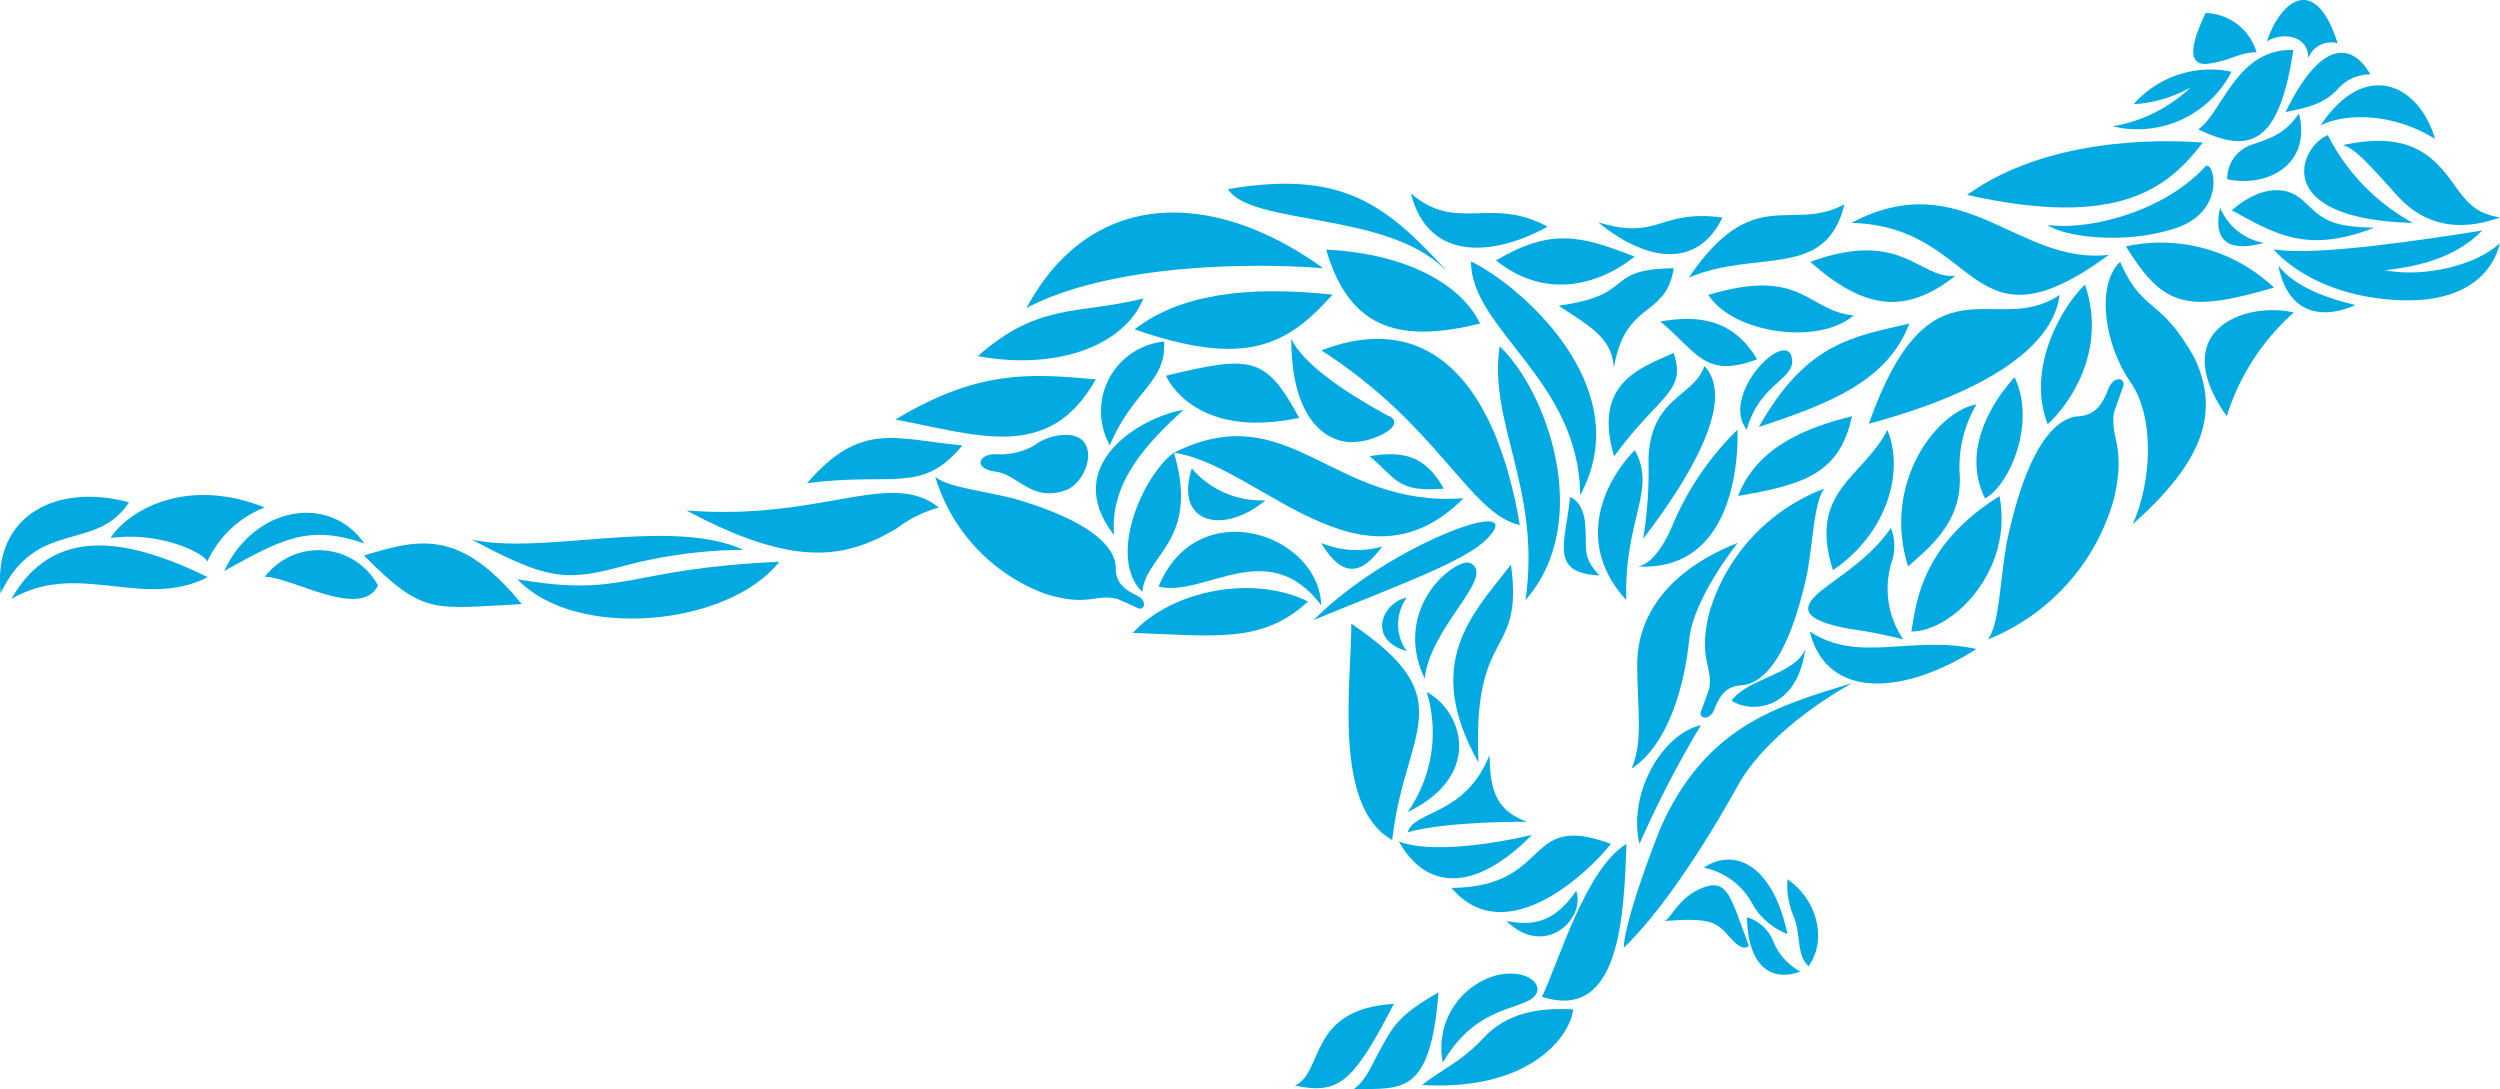 <svg xmlns="http://www.w3.org/2000/svg" xmlns:xlink="http://www.w3.org/1999/xlink" viewBox="0 0 219.58 95.67"><defs><style>.cls-1{fill:none;}.cls-2{clip-path:url(#clip-path);}.cls-3{fill:#03aae2;}</style><clipPath id="clip-path" transform="translate(0 0)"><rect class="cls-1" width="219.58" height="95.67"/></clipPath></defs><g id="Layer_2" data-name="Layer 2"><g id="Layer_1-2" data-name="Layer 1"><g class="cls-2"><path class="cls-3" d="M218,20.27c-2.47,2.53-6,3.18-8.54,3.47,3.44.65,8-.41,10.09-2.37,0,0-.73,5.29-8.66,5s-11.19-4.47-11.19-4.47c2.71.48,9.26-.2,18.3-1.65" transform="translate(0 0)"/><path class="cls-3" d="M219.58,19.11c-1.61.54-5.7,1.84-9.09-2-2.62-2.91-3.69-4.08-4.71-4.37,5-1.07,7.42.24,9.46,3.05,1.51,2.14,2.17,2.92,4.34,3.31" transform="translate(0 0)"/><path class="cls-3" d="M213.88,12.2c-1.43-4.83-6.14-7.06-10.06-1.2,2.33-1.11,6.39-1.07,10.06,1.2" transform="translate(0 0)"/><path class="cls-3" d="M208.17,6.49c-1.7-2.88-4.39-2.87-7.42,3.35,1.7-.36,3.31-.63,4.57-2a3.69,3.69,0,0,1,2.85-1.3" transform="translate(0 0)"/><path class="cls-3" d="M205.32,3.8c-2-6.28-5.07-3.65-6.21-.16,1.27-.83,3.68-.59,3.62,1.49a2.16,2.16,0,0,1,2.59-1.33" transform="translate(0 0)"/><path class="cls-3" d="M193.11,11.34l.1-.07c2.07-1.64,3.29-7,8.22-6.89-1.27,8.48-3.9,9.1-8.32,7" transform="translate(0 0)"/><path class="cls-3" d="M198.21,4.63a4.81,4.81,0,0,0-4.48-3.49c-1.3,2.69-1.7,4.73.28,4.45s2.66-1,4.2-1" transform="translate(0 0)"/><path class="cls-3" d="M196,6.3a9,9,0,0,0-8.6,2.85,11.5,11.5,0,0,0,5-1.47,12.91,12.91,0,0,1-6.86,3.41A9.28,9.28,0,0,0,196,6.3" transform="translate(0 0)"/><path class="cls-3" d="M204.46,11.87c-2.49,1-5.13,7.37,7.48,7.71a18.1,18.1,0,0,1-7.48-7.71" transform="translate(0 0)"/><path class="cls-3" d="M208.52,20c-4.06-.09-4.57-.82-6.25-2.39s-4.13-1-6.25.86c3.69,2,6.53,3.88,12.5,1.53" transform="translate(0 0)"/><path class="cls-3" d="M201.89,10c-1.14,1.7-2.37,2.11-4,2.67a3.16,3.16,0,0,0-2.27,3.07c3.38.75,7.42-1.16,6.31-5.74" transform="translate(0 0)"/><path class="cls-3" d="M193.48,12.52c-4.17-.32-13.88-.32-20.71,4.6,13.39,3,17.68-.65,20.71-4.6" transform="translate(0 0)"/><path class="cls-3" d="M179.85,19.76c4.14.51,10.48-1.43,13.85-5.14.71-.68,2,3.92-2.66,5.44s-10,.65-11.19-.3" transform="translate(0 0)"/><path class="cls-3" d="M185.23,22.38c-8,.95-12.8-8-22.63-2.8,11.44.26,10.14,12,22.63,2.8" transform="translate(0 0)"/><path class="cls-3" d="M180.9,25.9c-5.75,3.88-11.32-4-16.76,11.32,14.84-4,16.51-9.28,16.76-11.32" transform="translate(0 0)"/><path class="cls-3" d="M183.13,25c-1.89,1.76-5.23,7.22-3.28,12.26,1.78-1.6,5.29-6.35,3.28-12.26" transform="translate(0 0)"/><path class="cls-3" d="M186.21,23c-2.1,2-1.43,7.21.92,10.57,2.11,3,1.9,8.7.19,12.47,6.3-5.57,7.65-9.9,5.42-14.62-3.08-5.48-4.46-3.76-6.53-8.42" transform="translate(0 0)"/><path class="cls-3" d="M199.73,25.26a14.45,14.45,0,0,0-13-3.62c3.34,5.44,5.44,5.81,13,3.62" transform="translate(0 0)"/><path class="cls-3" d="M201.47,27.45c-4.25-1-11.24,1.53-5.89,9.11a20.18,20.18,0,0,1,5.89-9.11" transform="translate(0 0)"/><path class="cls-3" d="M206.87,26.79c-2.27-.54-5.27-1.52-6.76-3.46,1.28,6.3,6.76,3.46,6.76,3.46" transform="translate(0 0)"/><path class="cls-3" d="M198.83,21.33A5.12,5.12,0,0,1,195,18.24c-.83,3.74,1.74,3.67,3.86,3.09" transform="translate(0 0)"/><path class="cls-3" d="M176.94,33.13c-2.53,2.81-4.48,6.85-2.59,10.65,2.2-1.2,4.51-6.71,2.59-10.65" transform="translate(0 0)"/><path class="cls-3" d="M175.62,43.57c-6.81,4.26-7.31,9.27-7.74,11.9,3.59,0,9-5.31,7.74-11.9" transform="translate(0 0)"/><path class="cls-3" d="M185.68,36.2c-.37,2.33,1.07,2.91,0,7.58A18.69,18.69,0,0,1,174.6,56.16c1-1.39,1-4.59,1.64-8.43,2.14-10.19,5.15-11.09,6.35-11.17,1.4-.09,2.06-1,2.59-2.39.46-1.23,1.58-1,1.29-.19s-.79,2.22-.79,2.22" transform="translate(0 0)"/><path class="cls-3" d="M150.13,60.5c.33-2-1-2.56,0-6.68a16.66,16.66,0,0,1,10.09-10.9c-.86,1.22-.91,4-1.49,7.43-1.95,9-4.69,9.76-5.79,9.84-1.27.08-1.87.83-2.36,2.1-.42,1.08-1.44.84-1.17.16s.72-2,.72-2" transform="translate(0 0)"/><path class="cls-3" d="M98.06,52.59c-1.91-.45-2.48.75-6.3-.45a15.79,15.79,0,0,1-9.61-10.26c1.09.9,3.76,1.14,6.91,1.91C97.4,46.23,98,48.88,98,49.92c0,1.2.67,1.82,1.83,2.37,1,.46.7,1.41.08,1.11s-1.8-.81-1.8-.81" transform="translate(0 0)"/><path class="cls-3" d="M173.59,57c-5.71-1.24-10.37,1.31-14.64-1.54,1.54,6.18,8.48,5.49,14.64,1.54" transform="translate(0 0)"/><path class="cls-3" d="M162.66,60c-6.49,2-12.86,3.71-16.88,12.86-3.34,8.6-3.16,10.39-3.16,10.39,3.28-3.15,7.11-9,10-14.22s10-9,10-9" transform="translate(0 0)"/><path class="cls-3" d="M149.65,76.21A6.29,6.29,0,0,1,154,79.54a6.07,6.07,0,0,0,3,2.5c-1.35-6.29-4.78-7.57-7.35-5.83" transform="translate(0 0)"/><path class="cls-3" d="M157,77.23c2.59,1.76,3.52,5.31,1.85,7.63-1.11-1-.64-2.87-1.34-4.44a6.94,6.94,0,0,1-.51-3.19" transform="translate(0 0)"/><path class="cls-3" d="M158.13,85.34a5.24,5.24,0,0,1-2.37-2.65,3.65,3.65,0,0,0-2.32-2.13c.09,4.29,2.09,5.71,4.69,4.78" transform="translate(0 0)"/><path class="cls-3" d="M153.61,83.08c-1.62-4.33-1.86-5.92-4-5.13s-2.77,2.65-3.4,2.94c4.12-.31,4.57.11,5.76,1.47s1.6.72,1.6.72" transform="translate(0 0)"/><path class="cls-3" d="M126.73,93.33c2.61-4.45,5.77-4.54,7.54-5.45s.31-2.87-2.7-2.25a6.6,6.6,0,0,0-4.84,7.7" transform="translate(0 0)"/><path class="cls-3" d="M138.17,88.66c-.2,2.21-3.65,7.2-13.26,6.64,1.71-1.4,3.31-1.91,5.39-4.14s4.9-2.67,7.87-2.5" transform="translate(0 0)"/><path class="cls-3" d="M126.35,87.16c-3.41,1.94-3.94,2.9-4.95,4.71s-1.34,2.92-2.5,3.8c4.22-.1,6.72.66,7.45-8.51" transform="translate(0 0)"/><path class="cls-3" d="M122.43,88.17c-7.6.45-6.11,6-8.7,7.18,3.85.79,5.07-.17,8.7-7.18" transform="translate(0 0)"/><path class="cls-3" d="M138.44,78.24c-2,2.94-4,3.07-6.14,2.64,3.4,3.34,7-.19,6.14-2.64" transform="translate(0 0)"/><path class="cls-3" d="M142.86,74.12c-.24,6.12-.48,15.68-7.43,13.43,1.41-2.87,3.83-11.28,7.43-13.43" transform="translate(0 0)"/><path class="cls-3" d="M149.4,63.69c-3.5.82-6.43,6.1-5.4,10.43a94.07,94.07,0,0,1,5.4-10.43" transform="translate(0 0)"/><path class="cls-3" d="M158.56,57c-.72,5.49-4.87,5.65-6.48,4.53,1.51-2,5.62-2.29,6.48-4.53" transform="translate(0 0)"/><path class="cls-3" d="M173.59,35.52c-3.45.61-8.31,6.85-6,14.23,2.31-2,4.71-4.12,4.54-8a10.77,10.77,0,0,1,1.47-6.23" transform="translate(0 0)"/><path class="cls-3" d="M165.77,37.76c-2.14,4.24-7,5.31-4.78,12.32,4.74-3.21,6.31-8.61,4.78-12.32" transform="translate(0 0)"/><path class="cls-3" d="M166.06,46.4c-1.57,2.24-3.42,3.48-5.63,5.12s-2.66,2.85,2,3.71a43.48,43.48,0,0,1,4.74.93,7.91,7.91,0,0,1-1.07-6.64,4.48,4.48,0,0,0,0-3.12" transform="translate(0 0)"/><path class="cls-3" d="M152.64,47.67c-6.37,2.54-8.85,6.62-8.84,10.7s.55,6.67-.5,9.15c3.39-2.23,4.7-7.7,5.07-11.36s4.27-8.49,4.27-8.49" transform="translate(0 0)"/><path class="cls-3" d="M143.79,49.75s1.43.14,3-3.35a25.58,25.58,0,0,1,5.81-8.65s.72,12.6-8.85,12" transform="translate(0 0)"/><path class="cls-3" d="M162.66,36.56c-3.83.95-8.31,2.6-10,7,5.87-1,8.93-2,10-7" transform="translate(0 0)"/><path class="cls-3" d="M167.7,28.42c-4.86,1.15-9,1.6-13.22,9.08,6.09-2,11.31-4,13.22-9.08" transform="translate(0 0)"/><path class="cls-3" d="M162.81,27.7c-3,2.62-10.51,1.66-12.77-1.8,8.33-2.49,8.66,1.43,12.77,1.8" transform="translate(0 0)"/><path class="cls-3" d="M171.65,24.23C168.54,24.47,167,20.07,159,23c4.74,4.2,8.33,4.66,12.68,1.28" transform="translate(0 0)"/><path class="cls-3" d="M162,17.94c-4.65,2.54-8-1.92-13.67,6.44,6-2.54,12.07.27,13.67-6.44" transform="translate(0 0)"/><path class="cls-3" d="M151.28,19.1c-5.64-.73-5.55,2.08-10.92.42,4.82,3.92,9,3.68,10.92-.42" transform="translate(0 0)"/><path class="cls-3" d="M143.58,22.54c-2.86,2.27-7.6,4-12.19.33,4.89-2.87,7.46-2.17,12.19-.33" transform="translate(0 0)"/><path class="cls-3" d="M147,23.56c-6.33.09-3.11,2.32-10.1,3.29,2.65,1.78,4.7,2.78,4.85,5.46,1-6,4.6-4.33,5.25-8.75" transform="translate(0 0)"/><path class="cls-3" d="M154.33,31.56c-2.15-3.62-5.28-3.89-8.51-3.32,3.23,2.63,3.86,5.07,8.51,3.32" transform="translate(0 0)"/><path class="cls-3" d="M157.28,31.09c-1-1.7-6.12,3.75-3.86,6.66,1.21-4.41,4.71-4.42,3.86-6.66" transform="translate(0 0)"/><path class="cls-3" d="M149.7,32.15c-.89,2.72-4.88,2.75-4.91,8.41a36,36,0,0,1-.47,6.77c4.46-5.84,8.1-12.3,5.38-15.18" transform="translate(0 0)"/><path class="cls-3" d="M147,31c-3,1.35-7.12,2.66-5.23,9.09,4-5.5,6.39-5.62,5.23-9.09" transform="translate(0 0)"/><path class="cls-3" d="M143.58,39.54c-3,3.1-5.1,8.44-.74,13.17-.22-7.08,2.72-9.68.74-13.17" transform="translate(0 0)"/><path class="cls-3" d="M140.48,50.54c-1.56-1.67-1.08-2.26-1.24-4.42s-1.34-2.45-1.34-2.45c-.38,3.93-1.88,6.68,2.58,6.87" transform="translate(0 0)"/><path class="cls-3" d="M138.79,43.5c5.26-9.69-5.71-18.74-9.59-20.53,0,6,9.53,10.43,9.59,20.53" transform="translate(0 0)"/><path class="cls-3" d="M130,28.42c-6.76,1.66-11.42.75-13.52-6.5,7.38.38,11.95,3.23,13.52,6.5" transform="translate(0 0)"/><path class="cls-3" d="M131.72,30.42c4.09,3.84,8.33,15.35,2.27,22.29,1.4-9.79-3.3-15.57-2.27-22.29" transform="translate(0 0)"/><path class="cls-3" d="M133.49,46.12c-2.1-12.45-7.91-19-17.44-15.35,10.39,6.66,13,14.36,17.44,15.35" transform="translate(0 0)"/><path class="cls-3" d="M122,36.56c-4.37-2.36-7.59-4.74-8.58-6.78,0,6.16,2.31,8.55,4.62,9,2,.4,5.66-1.31,4-2.23" transform="translate(0 0)"/><path class="cls-3" d="M126.81,42.92c-1.61-2.91-3.58-3.35-6.51-2.85,2.39,2,2.39,3.18,6.51,2.85" transform="translate(0 0)"/><path class="cls-3" d="M128.55,43.76c-11.63.88-15.26-9.08-25.44-4,7.5,1.11,16.45,13,25.44,4" transform="translate(0 0)"/><path class="cls-3" d="M111.15,43.94a8,8,0,0,1-6.47-2.8c-1.57,4.92,2.84,5.85,6.47,2.8" transform="translate(0 0)"/><path class="cls-3" d="M130.61,47.33c3.92-4.06-8.66.48-15.22,7.12,7.3-3,13.31-5.15,15.22-7.12" transform="translate(0 0)"/><path class="cls-3" d="M118.69,54.78c0,5.26-1.65,16.08,3.59,19,1.09-9.73,6.35-12.29-3.59-19" transform="translate(0 0)"/><path class="cls-3" d="M134.56,73.33c-3.33.79-8.9,1.65-11.7.58,2.31,4.12,6.47,4.7,11.7-.58" transform="translate(0 0)"/><path class="cls-3" d="M141.49,74.12c-7.79-2.89-5,3.75-14,3.87,4.79,5.65,12.17-1.52,14-3.87" transform="translate(0 0)"/><path class="cls-3" d="M134.15,72.18c-3.13-1.07-3.24-3.42-3.33-5.86-2.11,5.34-6.52,4.79-7.18,6.77,3.75-1,10.51-.91,10.51-.91" transform="translate(0 0)"/><path class="cls-3" d="M132.71,49.59c-3.26,4.24-7.85,8.53-2.85,17.39-.57-12.14,4-9,2.85-17.39" transform="translate(0 0)"/><path class="cls-3" d="M129.2,49.48c-1.13-.7-7.07,3.77-4.07,10.13.53-4.64,6.22-8.89,4.07-10.13" transform="translate(0 0)"/><path class="cls-3" d="M123.56,52.49a4,4,0,0,0,0,4.7c-3.51-1-2.19-4.26,0-4.7" transform="translate(0 0)"/><path class="cls-3" d="M125.31,60.78a12.17,12.17,0,0,1-1.67,10.54c6.58-3.15,4.91-8.8,1.67-10.54" transform="translate(0 0)"/><path class="cls-3" d="M121.4,48a8.1,8.1,0,0,1-5.35-.31c2.41,4.12,4.34,1.63,5.35.31" transform="translate(0 0)"/><path class="cls-3" d="M116.05,53.17c-.22-6.35-10.93-9.89-14.29-1.65,4,1,9.6-4.59,14.29,1.65" transform="translate(0 0)"/><path class="cls-3" d="M114.88,52.83c-4.72-2.35-11.88-1.06-15.39,2.76,7.07.23,11.38,1,15.39-2.76" transform="translate(0 0)"/><path class="cls-3" d="M100.33,52c.29-3.34,5.08-4.46,2.78-12.25-2.72,2-5.89,9.17-2.78,12.25" transform="translate(0 0)"/><path class="cls-3" d="M135.92,19.91c-5-2.73-8,.57-12-2.93,1.56,6.22,7.58,5.4,12,2.93" transform="translate(0 0)"/><path class="cls-3" d="M126.85,23.56c-5.35-5.84-9.23-8.6-19-6.95,2.07,3.24,13.87,1.93,19,7" transform="translate(0 0)"/><path class="cls-3" d="M116.23,23.56c-10-7.2-20.55-6.8-26.07,3.49,7.38-3.89,19.92-4,26.07-3.49" transform="translate(0 0)"/><path class="cls-3" d="M100.43,26.21c-5.69,1.45-9.14.29-14.55,5.07,6.93,1.28,12.86-.9,14.55-5.07" transform="translate(0 0)"/><path class="cls-3" d="M99.65,28.93c9.85,3.42,13.44,1.36,17.39-3.05-7.58-.82-13.48,0-17.39,3.05" transform="translate(0 0)"/><path class="cls-3" d="M102.24,30a6.15,6.15,0,0,0-4.76,9.11c2-4.81,5-5.53,4.76-9.11" transform="translate(0 0)"/><path class="cls-3" d="M114.12,36.7C105.91,38.45,103,34.3,102.41,33c7.44-1.79,8.75-1.79,11.71,3.73" transform="translate(0 0)"/><path class="cls-3" d="M103.94,36c-3.77.62-10.87,4.87-6.09,11-.4-4.7,3-8.16,6.09-11" transform="translate(0 0)"/><path class="cls-3" d="M87.47,39.89c-1.58,0-2,1.27,0,1.54s3.21,2.82,6.36,1.54c1.46-.8,2.23-3,1.4-4.12s-3.23-.65-4.38.27a6,6,0,0,1-3.38.77" transform="translate(0 0)"/><path class="cls-3" d="M96.25,33.32c-5.4-.46-10.12-1-17.6,3.53,7.36,1.39,13.5,3.74,17.6-3.53" transform="translate(0 0)"/><path class="cls-3" d="M84.53,39.12c-5.88-.54-8.91-2.18-13.64,3.32,7.58-1,10.08,1,13.64-3.32" transform="translate(0 0)"/><path class="cls-3" d="M82.46,44.58c-4.24-3.43-10.36,1.21-22.17.25C69.93,50,74.39,49,78.78,46.4a10.68,10.68,0,0,1,3.68-1.82" transform="translate(0 0)"/><path class="cls-3" d="M65.3,48.29c-6.5-2.91-17.57.49-23.87-.9,6.37,3.37,8.07,3.74,13,2.41A42.61,42.61,0,0,1,65.3,48.29" transform="translate(0 0)"/><path class="cls-3" d="M68.45,49.34c-13.73.62-13.36,3.19-23,1.54C50.58,56.3,64,55,68.45,49.34" transform="translate(0 0)"/><path class="cls-3" d="M45.83,53.06c-5.44-6.66-9-5.75-13.86-4.27,5.27,5.34,6.09,4.65,13.86,4.27" transform="translate(0 0)"/><path class="cls-3" d="M33.2,51.42a5.94,5.94,0,0,0-9.94-.76c2.33,0,8.46,3.82,9.94.76" transform="translate(0 0)"/><path class="cls-3" d="M32,47.73c-3.06-4.39-9.66-3.29-12.31,2.42,5.18-2.87,7.45-4.08,12.31-2.42" transform="translate(0 0)"/><path class="cls-3" d="M23.26,44.57c-7.64-3-12.53.94-13.54,2.68,4.29-.57,8.14,1.26,8.49,2.08a9.2,9.2,0,0,1,5.05-4.76" transform="translate(0 0)"/><path class="cls-3" d="M18.24,50.69C11,47.15,4.63,46.2,1,52.61c5.84-3.44,11.59,1,17.24-1.92" transform="translate(0 0)"/><path class="cls-3" d="M11.33,44.12c-6.1-1.67-12,.92-11.28,8,3.16-6.66,8.37-3.54,11.28-8" transform="translate(0 0)"/></g></g></g></svg>